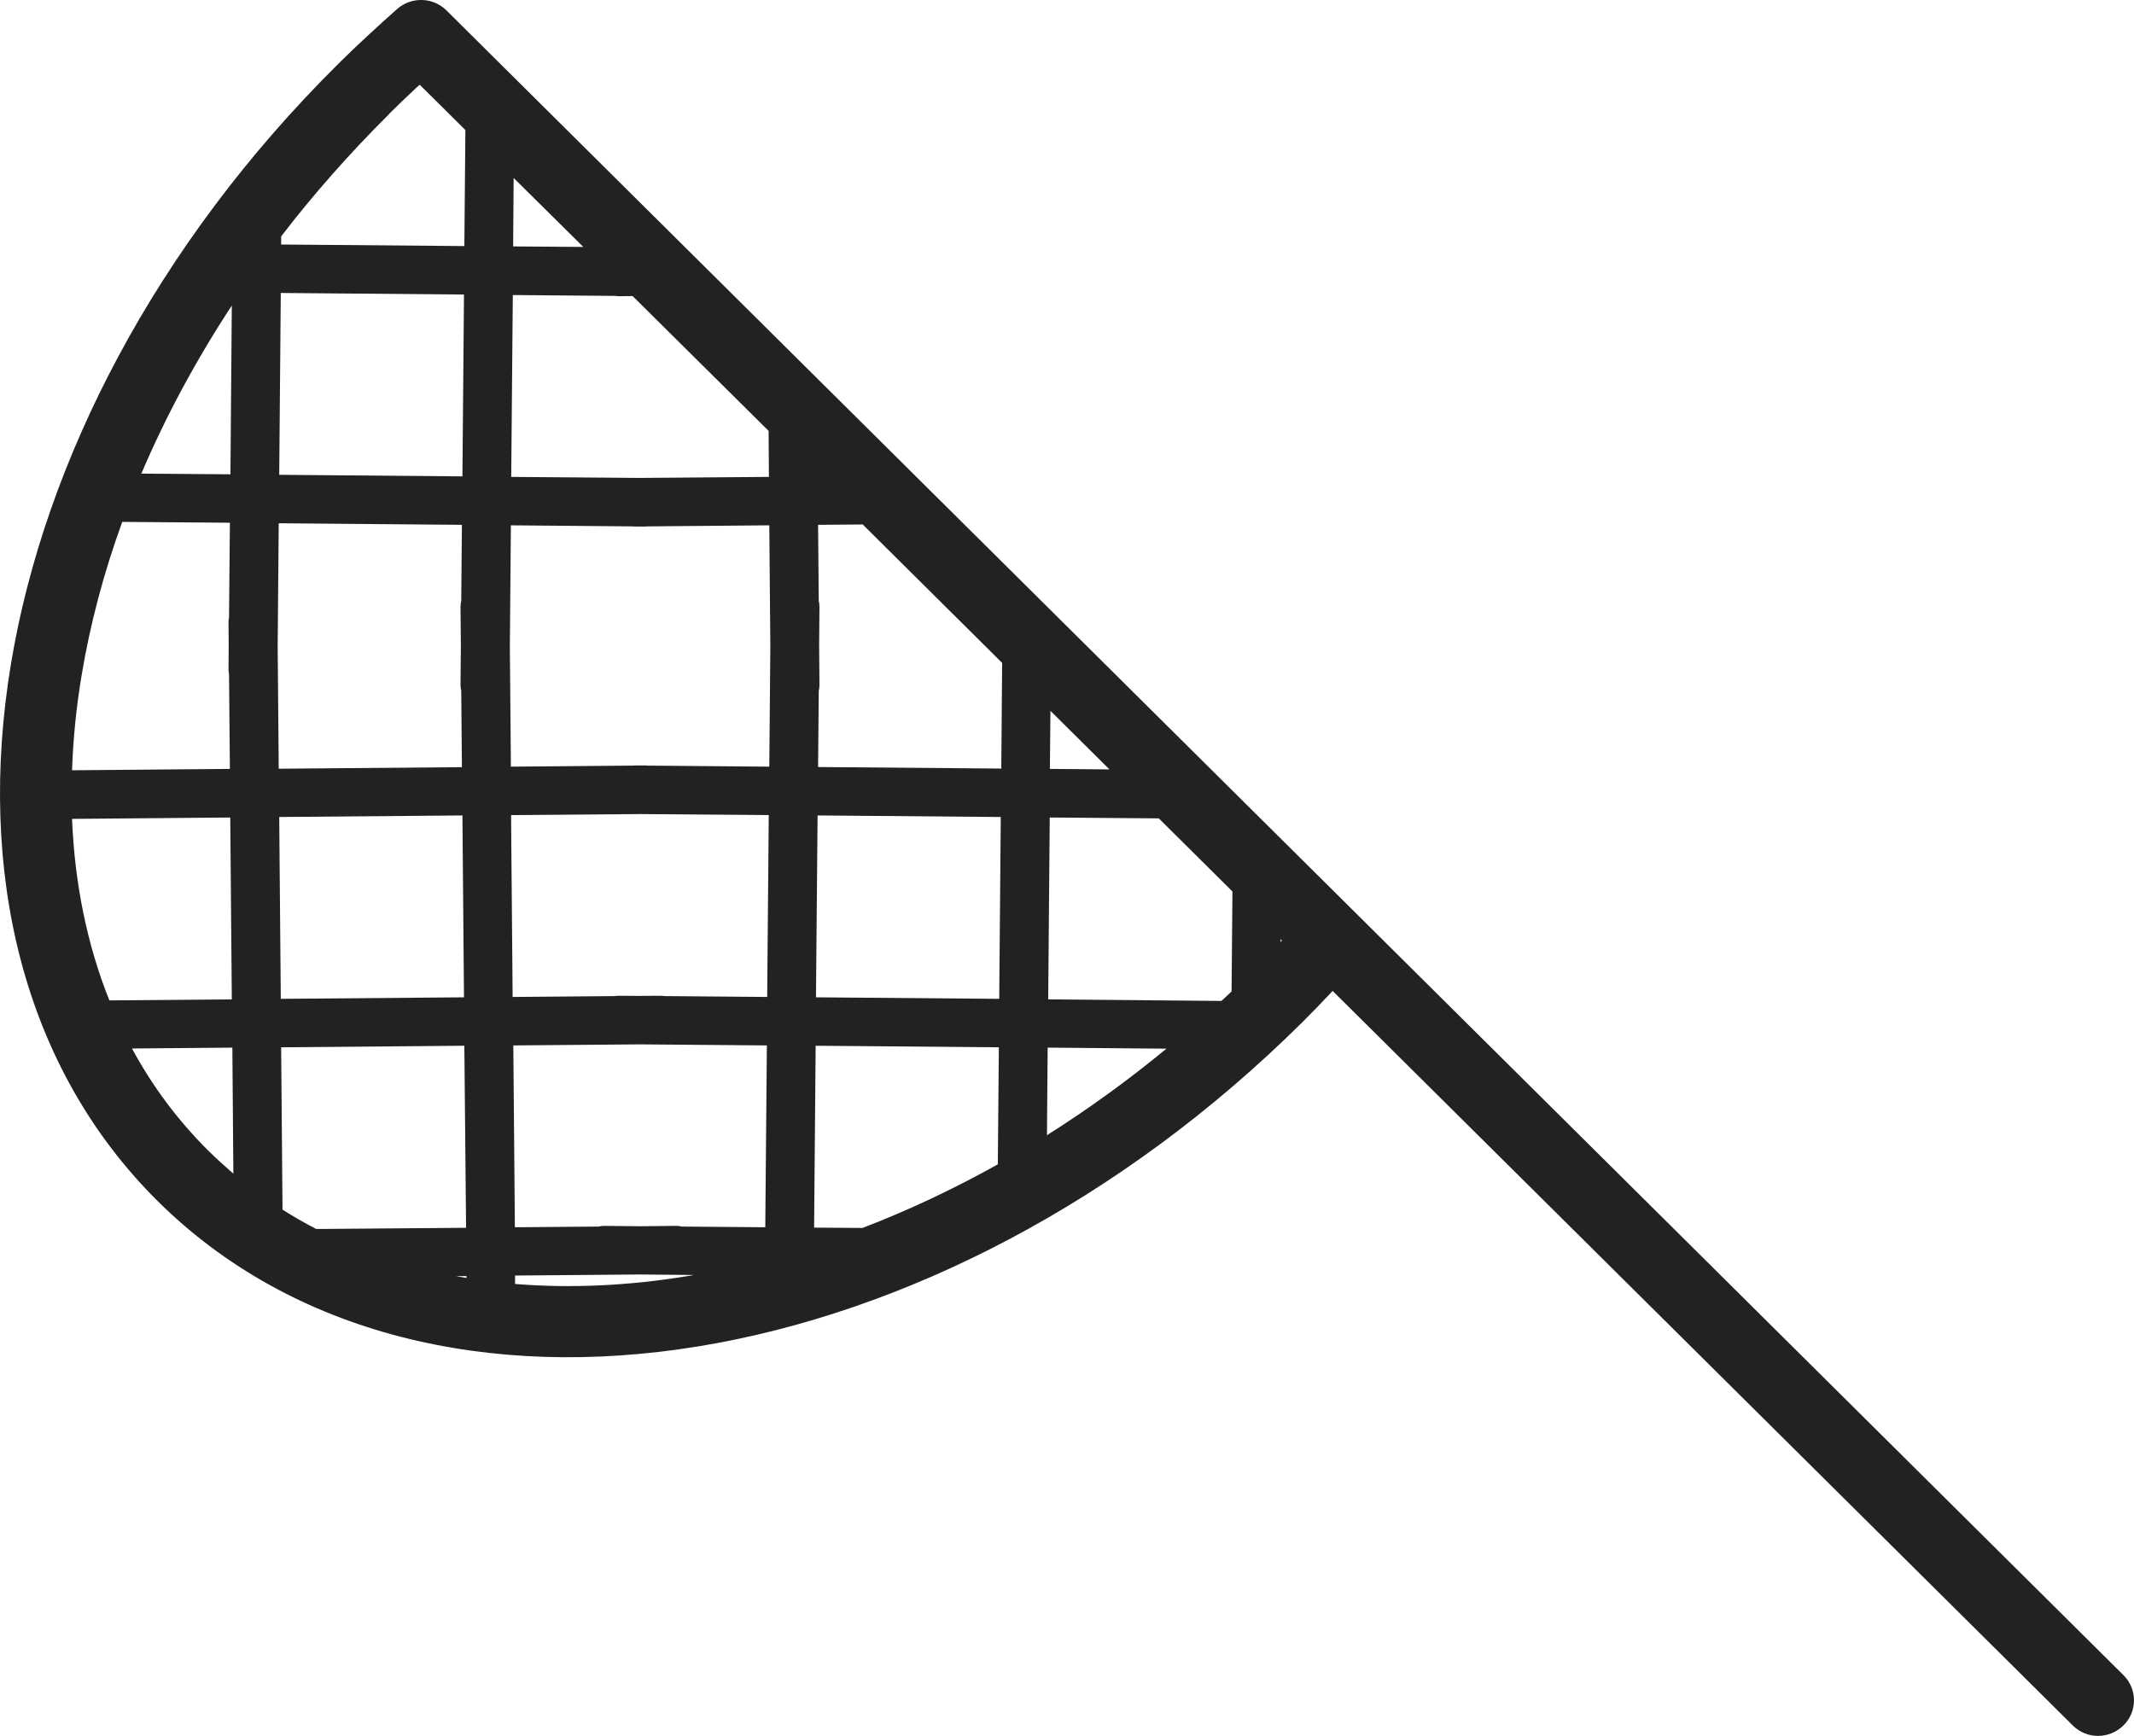 <svg width="59" height="48" viewBox="0 0 59 48" fill="none" xmlns="http://www.w3.org/2000/svg">
<path d="M36.844 27.4L36.791 27.457C36.541 27.724 36.277 27.996 35.999 28.273C30.986 33.244 24.975 36.304 19.305 37.229C13.524 38.173 8.08 36.905 4.354 33.206C0.629 29.507 -0.648 24.107 0.302 18.363C1.234 12.734 4.316 6.766 9.328 1.79L9.381 1.737C9.64 1.48 9.895 1.237 10.149 1.003C10.452 0.722 10.73 0.469 10.985 0.245C11.378 -0.098 11.974 -0.079 12.344 0.288L37.511 25.274L58.708 46.319C59.097 46.705 59.097 47.329 58.708 47.71C58.319 48.096 57.691 48.096 57.306 47.71L36.844 27.4ZM32.249 28.997L28.965 28.968L28.946 31.39C30.069 30.68 31.174 29.884 32.249 28.997ZM27.587 32.195L27.616 28.959L22.551 28.916L22.508 33.945L23.847 33.954C25.1 33.473 26.353 32.886 27.587 32.195ZM19.19 35.255L17.692 35.241L14.24 35.27V35.503C15.762 35.627 17.356 35.556 18.983 35.289C19.055 35.279 19.123 35.265 19.19 35.255ZM12.896 35.337V35.284L12.612 35.289C12.704 35.303 12.8 35.322 12.896 35.337ZM6.452 32.453L6.424 28.968L3.649 28.992C4.205 30.022 4.906 30.97 5.756 31.814C5.982 32.038 6.217 32.248 6.452 32.453ZM3.024 27.662L6.409 27.634L6.366 22.605L1.992 22.643C2.064 24.421 2.405 26.118 3.024 27.662ZM1.992 21.299L6.356 21.261L6.332 18.639C6.323 18.596 6.318 18.554 6.318 18.506L6.323 17.858L6.318 17.209C6.318 17.162 6.323 17.119 6.332 17.076L6.356 14.454L3.38 14.431C2.861 15.856 2.487 17.281 2.256 18.677C2.107 19.564 2.021 20.441 1.992 21.299ZM3.908 13.096L6.371 13.115L6.409 8.449C5.411 9.969 4.575 11.528 3.908 13.096ZM7.773 6.537V6.761L12.838 6.804L12.867 3.596L11.604 2.343L11.503 2.433C11.254 2.667 11.009 2.9 10.778 3.129L10.73 3.182C9.65 4.259 8.661 5.379 7.773 6.537ZM14.201 4.921L14.187 6.814L16.127 6.828L14.201 4.921ZM17.49 8.186L17.13 8.191C17.087 8.191 17.044 8.186 17.005 8.182L14.178 8.158L14.134 13.187L17.697 13.215L21.259 13.187L21.25 11.914L17.49 8.186ZM23.852 14.502L22.618 14.512L22.637 16.623C22.652 16.676 22.656 16.733 22.656 16.79L22.647 17.863L22.656 18.93C22.656 18.987 22.652 19.045 22.637 19.097L22.618 21.209L27.683 21.252L27.707 18.33L23.852 14.502ZM29.042 19.655L29.027 21.261L30.674 21.275L29.042 19.655ZM32.038 22.629L29.023 22.605L28.98 27.634L33.771 27.677C33.862 27.591 33.958 27.5 34.05 27.415L34.074 24.65L32.038 22.629ZM35.404 25.97V26.047L35.442 26.009L35.404 25.97ZM21.158 33.935L21.202 28.907L17.697 28.878L14.192 28.907L14.235 33.935L16.549 33.916C16.602 33.902 16.655 33.897 16.712 33.897L17.702 33.907L18.691 33.897C18.748 33.897 18.801 33.902 18.854 33.916L21.158 33.935ZM21.211 27.567L21.254 22.538L17.692 22.51L14.13 22.538L14.173 27.567L17.001 27.543C17.044 27.534 17.082 27.534 17.125 27.534L17.687 27.538L18.249 27.534C18.292 27.534 18.335 27.538 18.374 27.543L21.211 27.567ZM21.269 21.199L21.298 17.863L21.269 14.526L17.903 14.555C17.879 14.555 17.86 14.559 17.836 14.559H17.697H17.558C17.534 14.559 17.509 14.559 17.49 14.555L14.125 14.526L14.096 17.863L14.125 21.199L17.49 21.17C17.514 21.17 17.538 21.166 17.558 21.166H17.697H17.836C17.86 21.166 17.884 21.166 17.903 21.17L21.269 21.199ZM22.604 22.548L22.56 27.577L27.626 27.619L27.669 22.591L22.604 22.548ZM12.752 19.097C12.737 19.045 12.732 18.987 12.732 18.93L12.742 17.863L12.732 16.79C12.732 16.733 12.737 16.676 12.752 16.623L12.771 14.512L7.706 14.469L7.677 17.863L7.706 21.256L12.771 21.213L12.752 19.097ZM12.785 22.548L7.72 22.591L7.763 27.619L12.828 27.577L12.785 22.548ZM12.838 28.916L7.773 28.959L7.811 33.449C8.114 33.64 8.421 33.816 8.743 33.983L12.886 33.95L12.838 28.916ZM12.828 8.144L7.763 8.101L7.72 13.129L12.785 13.172L12.828 8.144Z" fill="#222222"/>
</svg>
